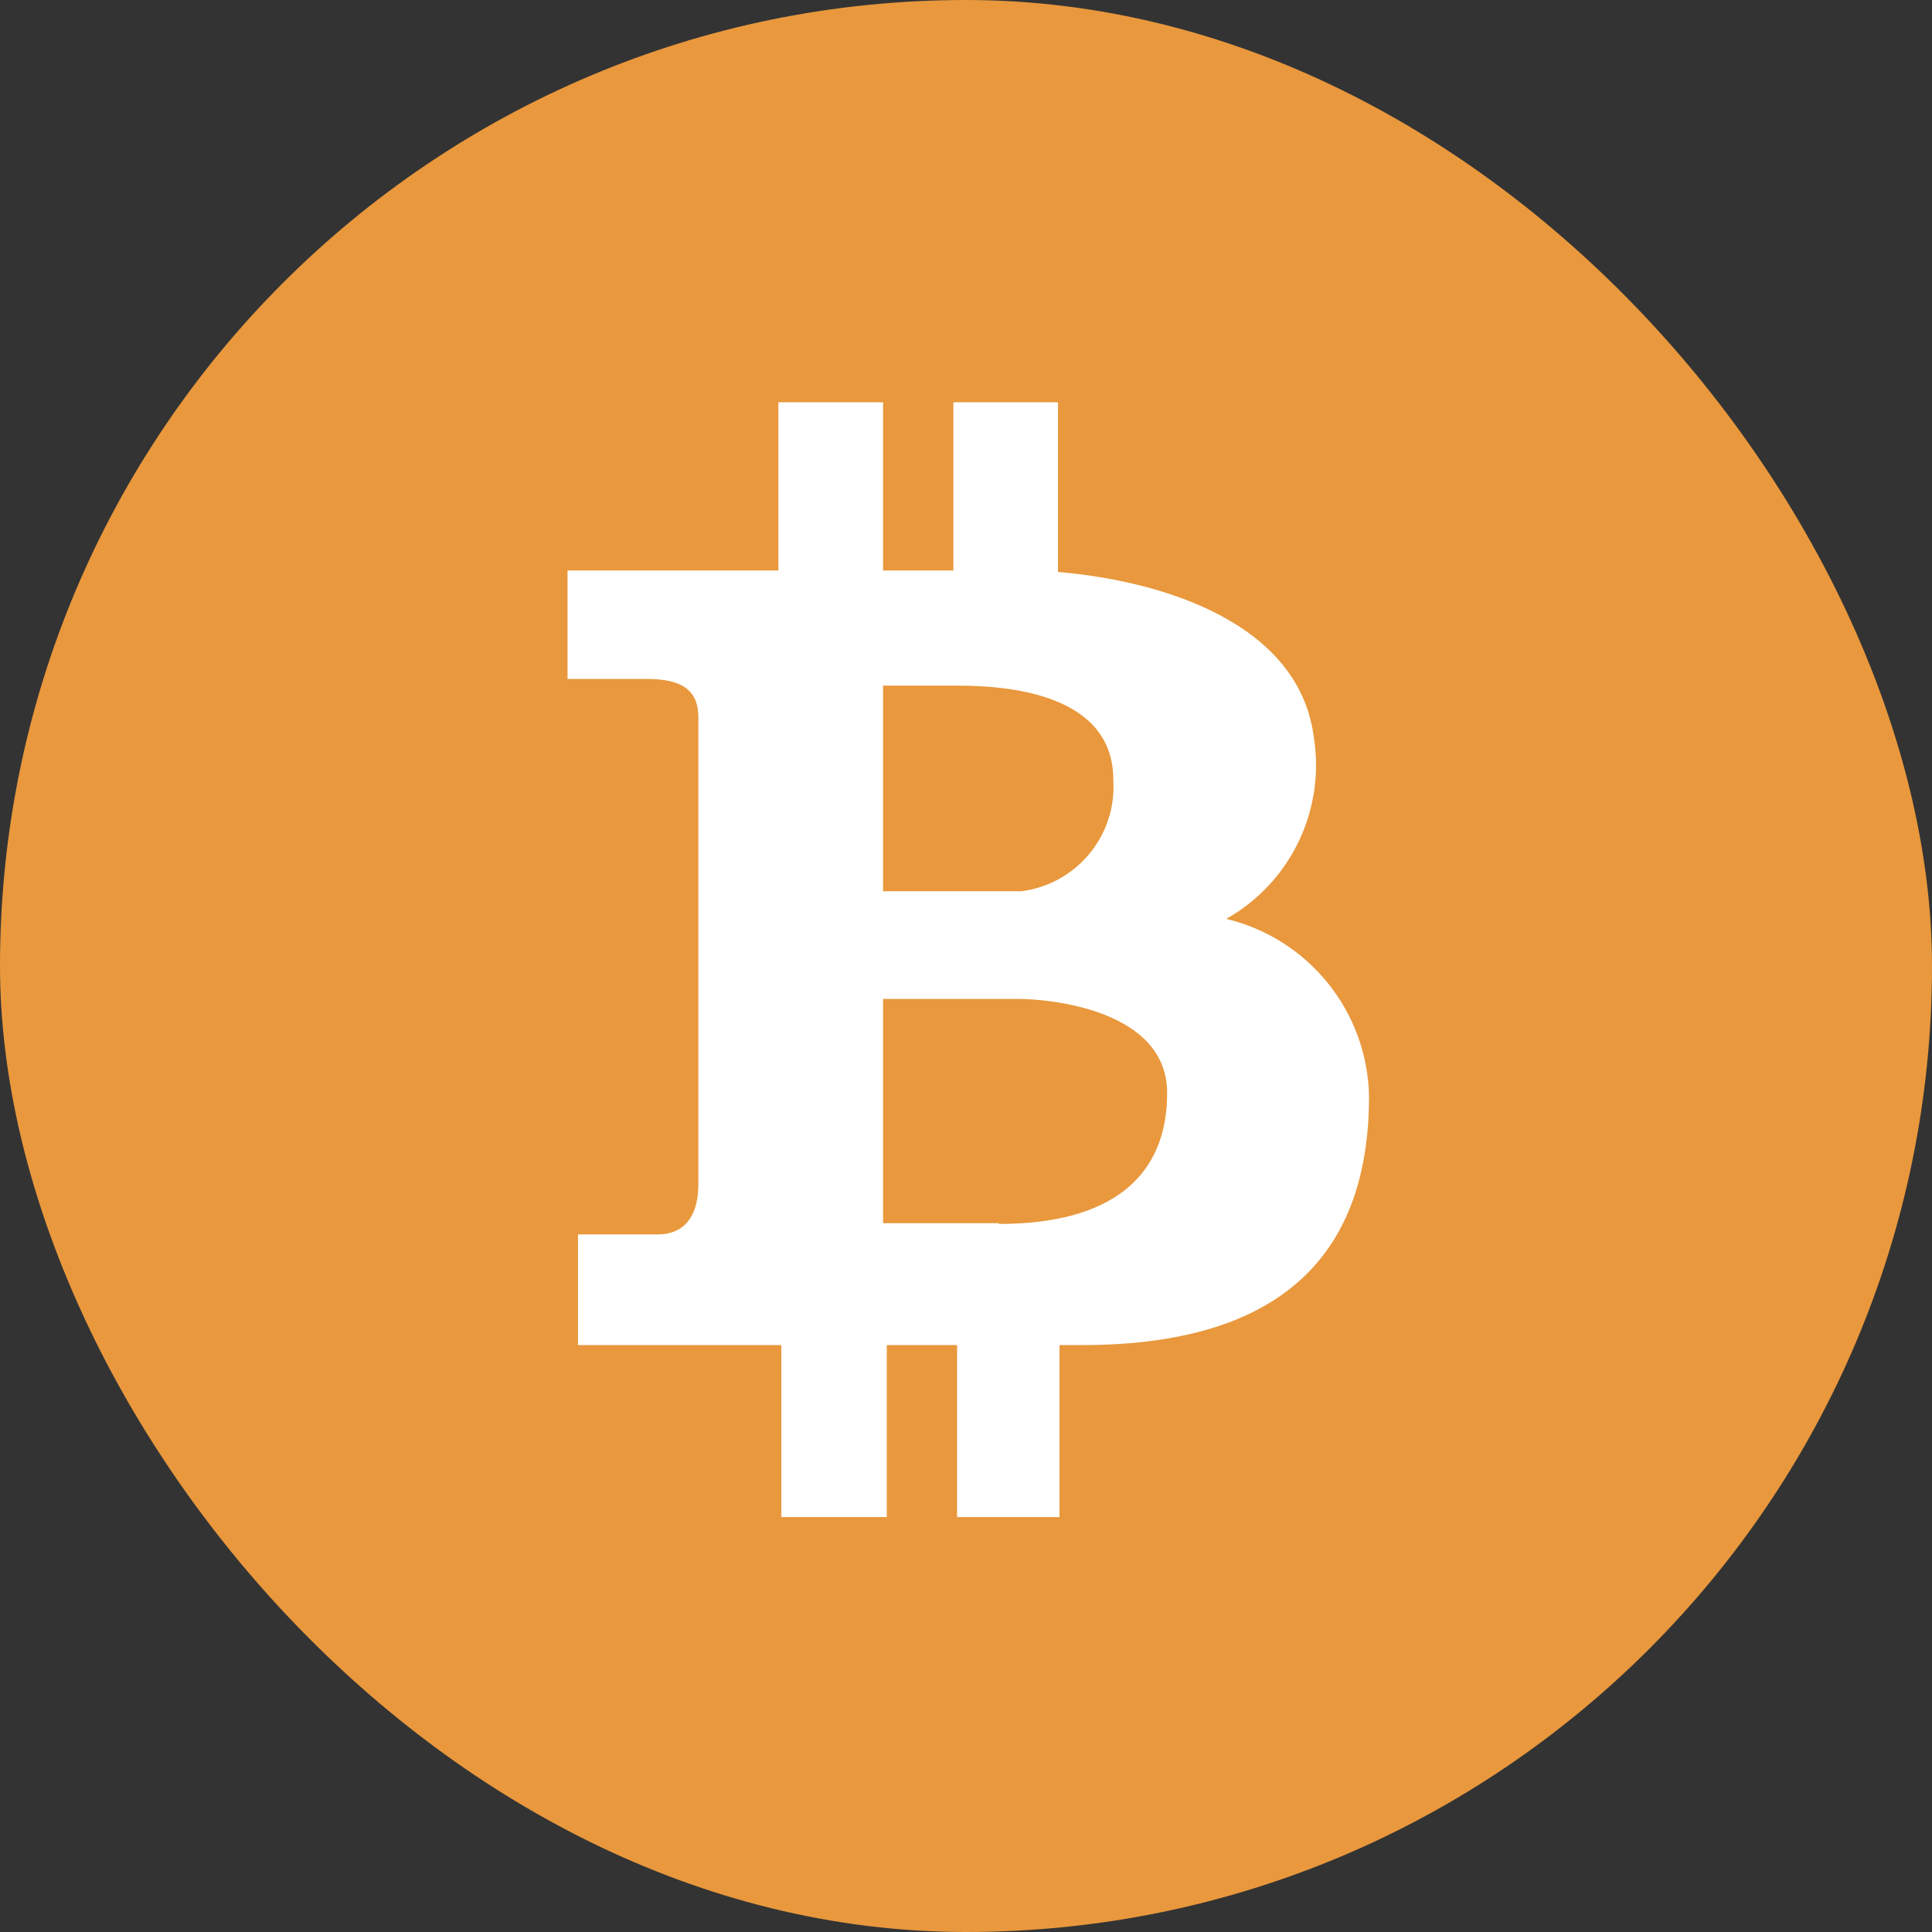 <svg width="60" height="60" viewBox="0 0 60 60" fill="none" xmlns="http://www.w3.org/2000/svg">
<rect x="0" y="0" width="60" height="60" fill="#333333" stroke="none"/>
<rect width="60" height="60" rx="30" fill="#E9983D"/>
<path d="M38.082 28.537C40.088 27.406 41.172 25.142 40.798 22.872C40.334 19.365 36.155 18.042 32.857 17.763V12.492H29.607V17.717H27.424V12.492H24.173V17.717H17.625V21.084H20.063C21.154 21.084 21.689 21.409 21.689 22.291V36.757C21.689 37.964 21.085 38.336 20.435 38.336H17.95V41.773H24.266V47.113H27.54V41.773H29.723V47.113H32.904V41.773H33.6C40.288 41.773 42.517 38.499 42.517 34.04C42.463 31.412 40.641 29.15 38.082 28.537ZM27.424 21.293H29.746C31.371 21.293 34.575 21.571 34.575 24.218C34.687 25.946 33.435 27.46 31.719 27.678H27.424C27.424 27.678 27.424 21.293 27.424 21.293ZM31.023 38.011V37.988H27.424V31.022H31.603C32.579 31.022 36.247 31.347 36.247 33.947C36.247 36.548 34.506 38.011 31.023 38.011Z" fill="white"/>
</svg>
